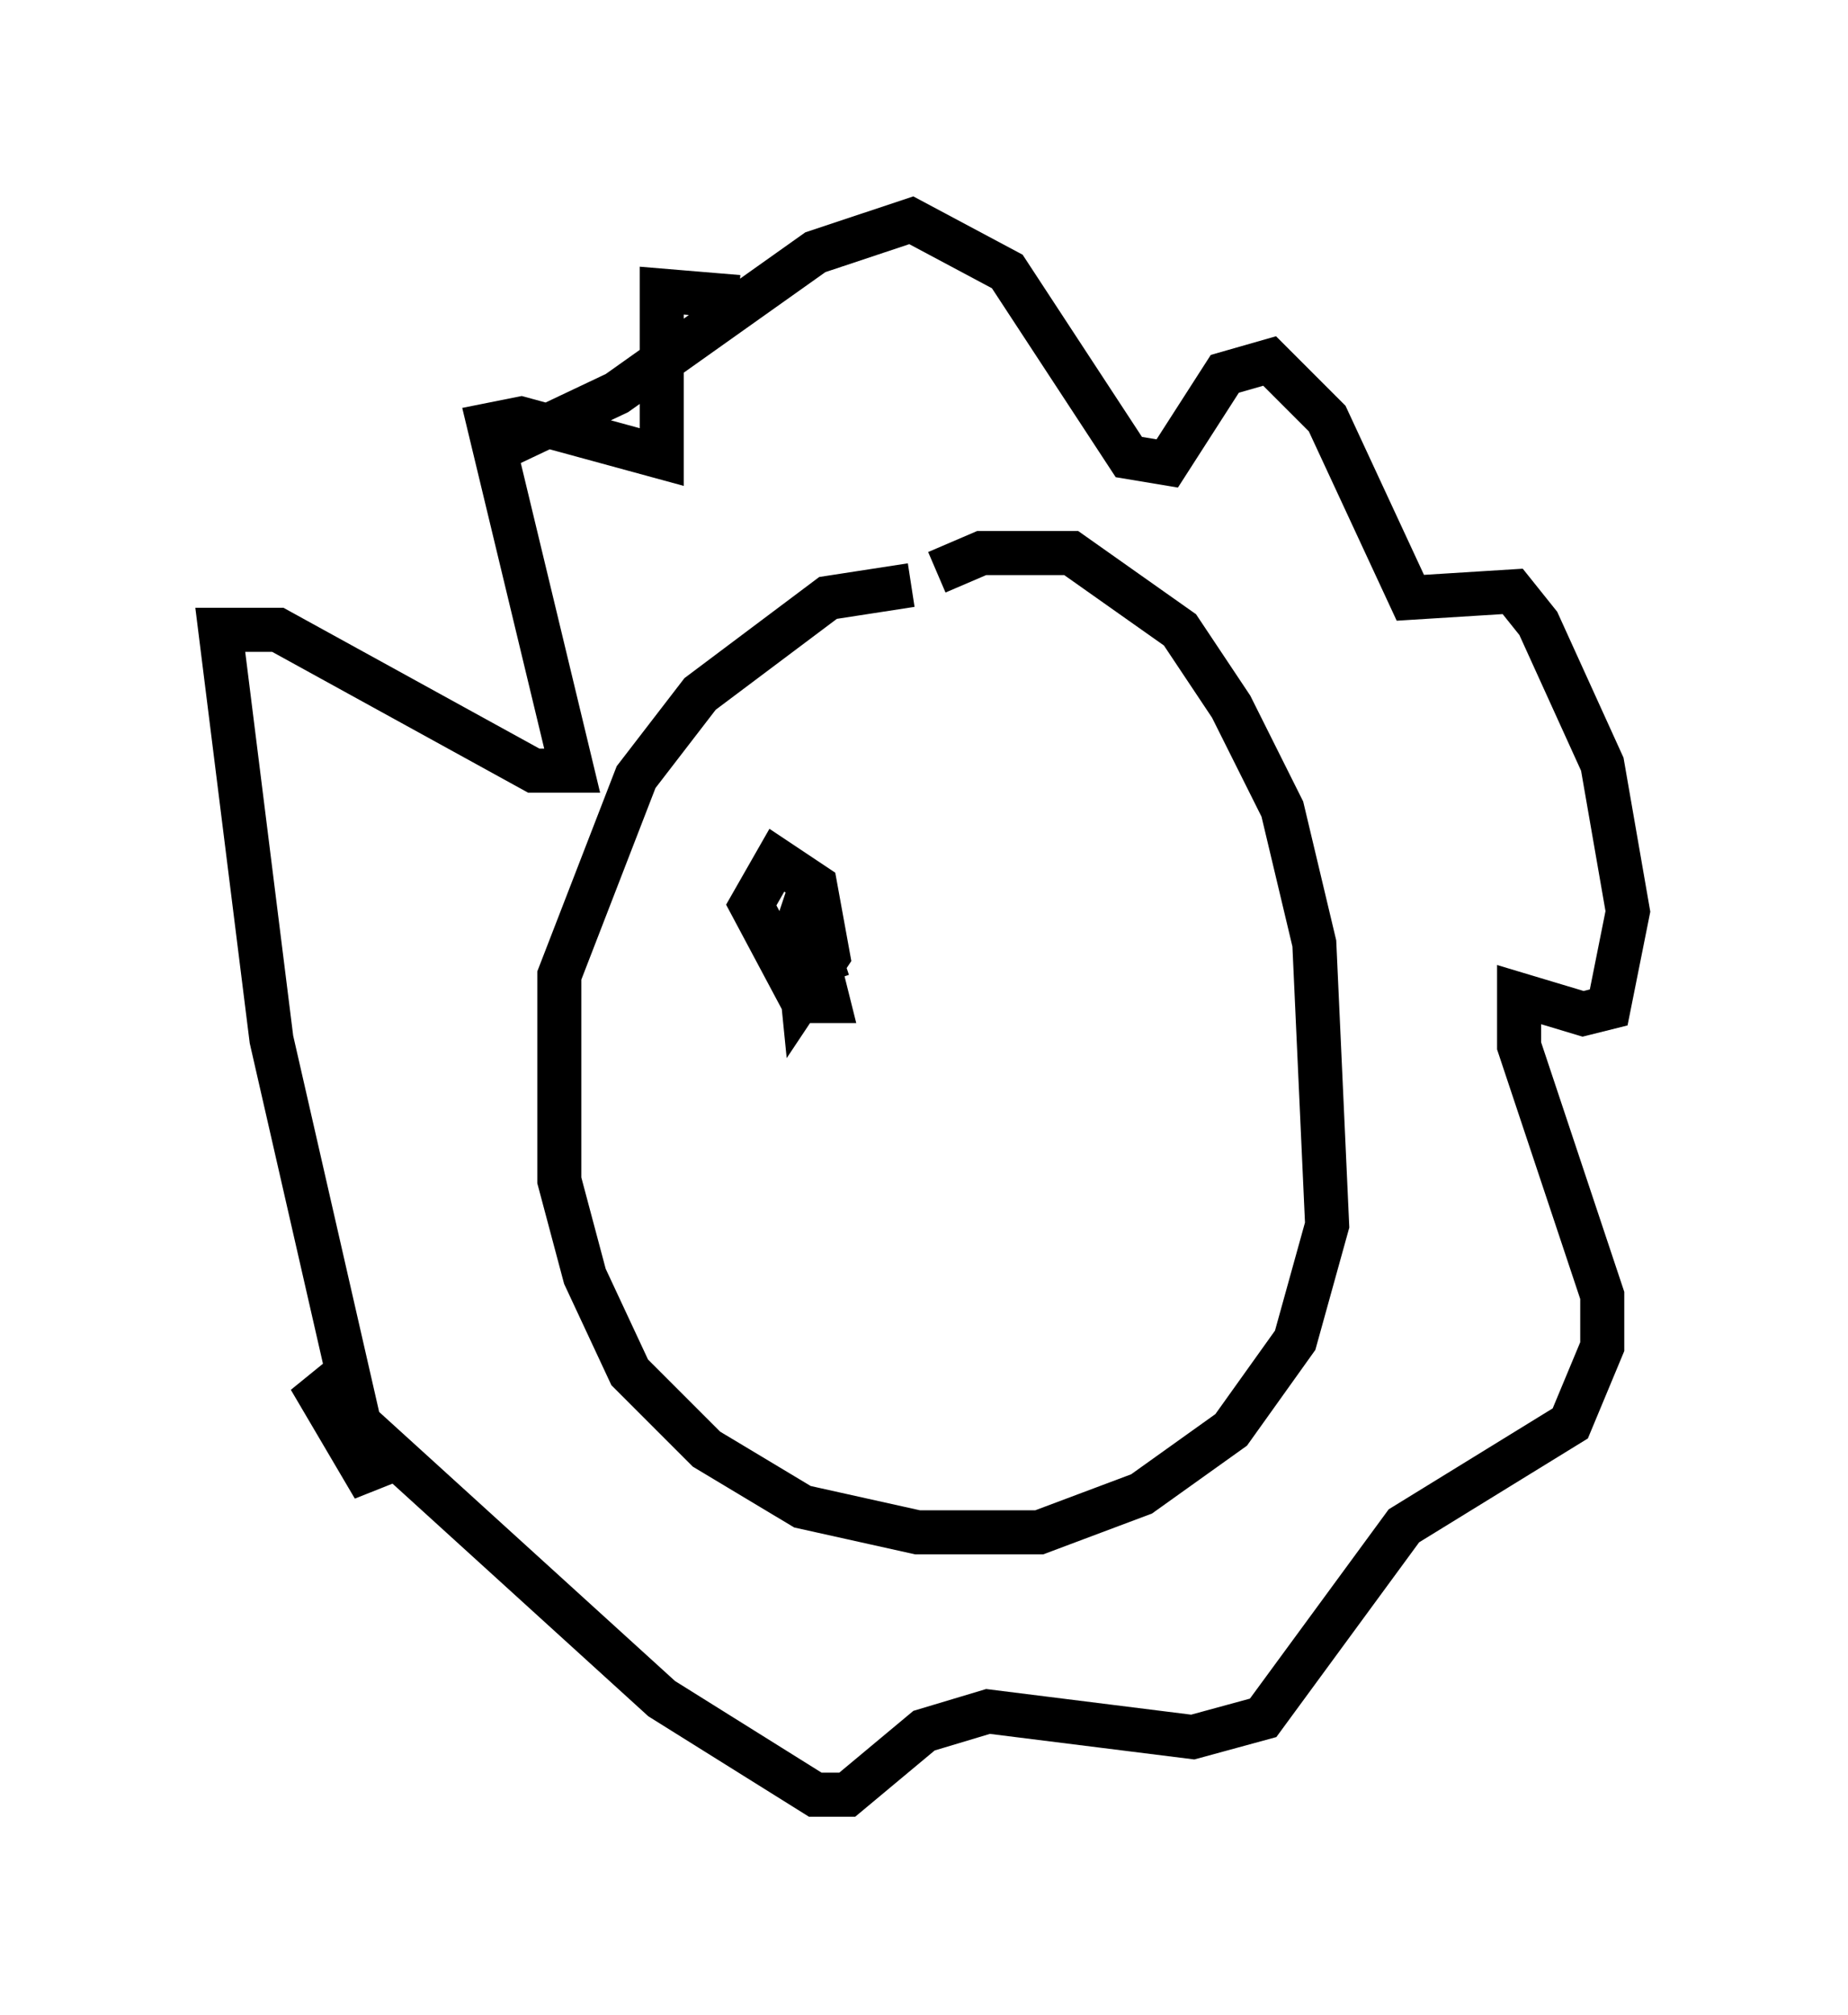 <?xml version="1.0" encoding="utf-8" ?>
<svg baseProfile="full" height="45.732" version="1.1" width="41.955" xmlns="http://www.w3.org/2000/svg" xmlns:ev="http://www.w3.org/2001/xml-events" xmlns:xlink="http://www.w3.org/1999/xlink"><defs /><rect fill="white" height="45.732" width="41.955" x="0" y="0" /><path d="M22.14, 13.57 m-1.453, -0.291 l-1.888, 0.291 -2.905, 2.179 l-1.453, 1.888 -1.743, 4.503 l0.0, 4.648 0.581, 2.179 l1.017, 2.179 1.743, 1.743 l2.179, 1.307 2.615, 0.581 l2.76, 0.0 2.324, -0.872 l2.034, -1.453 1.453, -2.034 l0.726, -2.615 -0.291, -6.391 l-0.726, -3.05 -1.162, -2.324 l-1.162, -1.743 -2.469, -1.743 l-2.034, 0.0 -1.017, 0.436 m-10.022, -2.76 l2.76, -1.307 4.503, -3.196 l2.179, -0.726 2.179, 1.162 l2.76, 4.212 0.872, 0.145 l1.307, -2.034 1.017, -0.291 l1.307, 1.307 1.888, 4.067 l2.324, -0.145 0.581, 0.726 l1.453, 3.196 0.581, 3.341 l-0.436, 2.179 -0.581, 0.145 l-1.453, -0.436 0.0, 1.162 l1.888, 5.665 0.0, 1.162 l-0.726, 1.743 -3.777, 2.324 l-3.196, 4.358 -1.598, 0.436 l-4.648, -0.581 -1.453, 0.436 l-1.743, 1.453 -0.726, 0.0 l-3.486, -2.179 -7.989, -7.263 l1.453, 2.469 -2.324, -10.168 l-1.162, -9.296 1.307, 0.0 l5.81, 3.196 0.872, 0.0 l-1.888, -7.844 0.726, -0.145 l3.196, 0.872 0.0, -3.777 l1.743, 0.145 m1.598, 13.508 l-0.291, 0.872 0.145, 1.453 l0.581, -0.872 -0.291, -1.598 l-0.872, -0.581 -0.581, 1.017 l1.162, 2.179 0.581, 0.0 l-0.436, -1.743 0.436, 1.307 m6.972, -2.615 " fill="none" stroke="black" stroke-width="1" /></svg>
